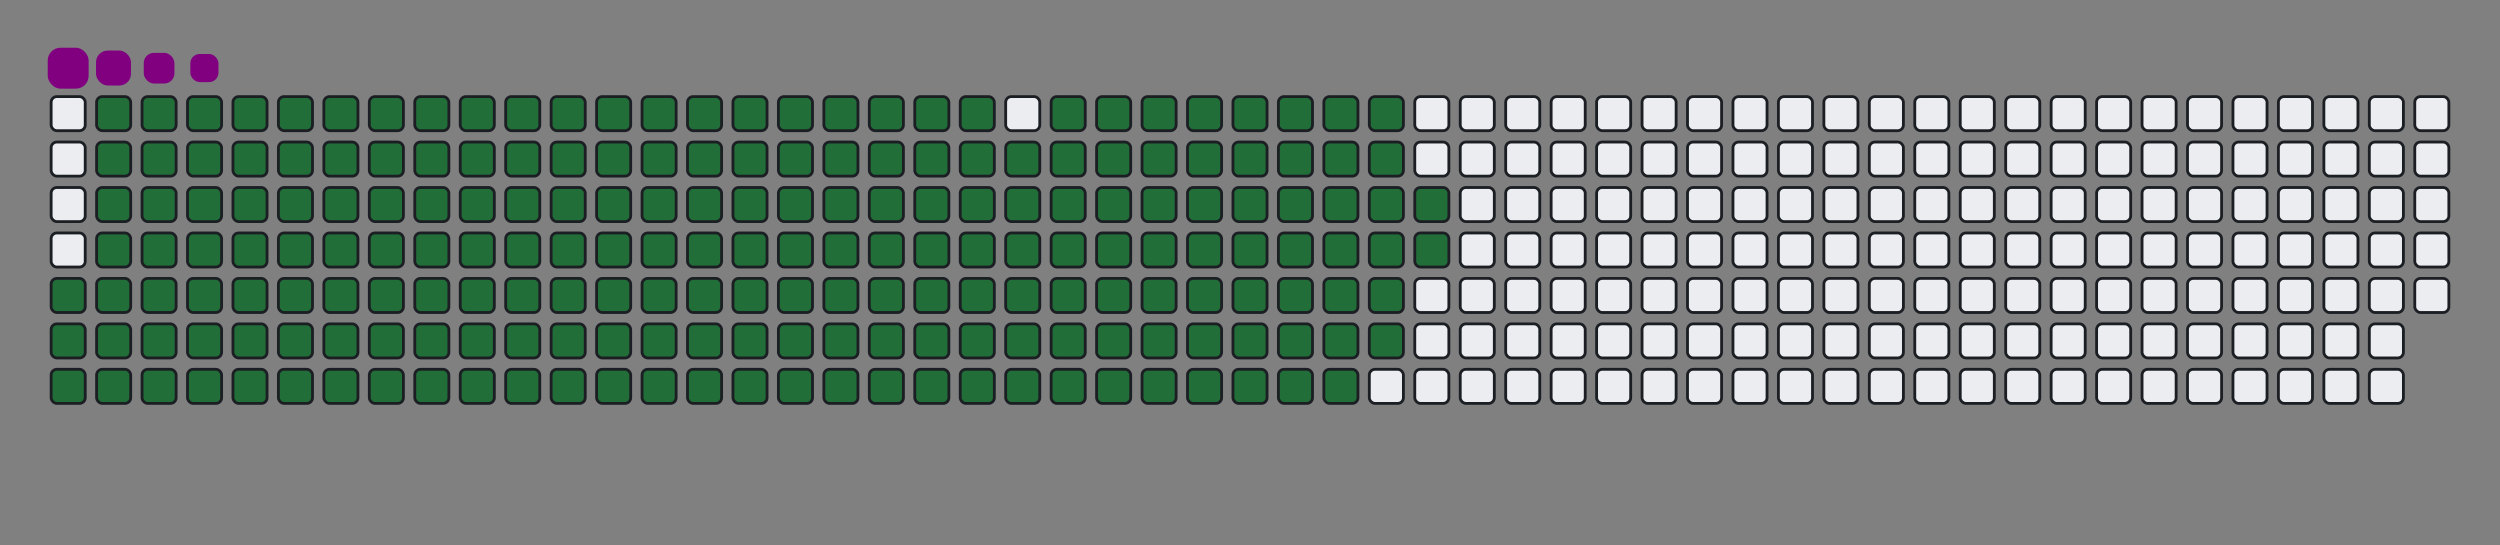<svg viewBox="-16 -32 880 192" width="880" height="192" xmlns="http://www.w3.org/2000/svg"><rect x="-16" y="-32" width="880" height="192" fill="#808080" stroke="none"/><desc>Generated with https://github.com/Platane/snk</desc><style>@keyframes c0{81.66%{fill:#216e39}81.68%,to{fill:#ebedf0}}@keyframes c1{81.26%{fill:#216e39}81.28%,to{fill:#ebedf0}}@keyframes c2{94.41%{fill:#216e39}94.43%,to{fill:#ebedf0}}@keyframes c3{.79%{fill:#216e39}.81%,to{fill:#ebedf0}}@keyframes c4{32.26%{fill:#216e39}32.28%,to{fill:#ebedf0}}@keyframes c5{32.66%{fill:#216e39}32.68%,to{fill:#ebedf0}}@keyframes c6{56.96%{fill:#216e39}56.98%,to{fill:#ebedf0}}@keyframes c7{57.36%{fill:#216e39}57.38%,to{fill:#ebedf0}}@keyframes c8{80.87%{fill:#216e39}80.89%,to{fill:#ebedf0}}@keyframes c9{82.86%{fill:#216e39}82.88%,to{fill:#ebedf0}}@keyframes ca{1.19%{fill:#216e39}1.21%,to{fill:#ebedf0}}@keyframes cb{31.86%{fill:#216e39}31.88%,to{fill:#ebedf0}}@keyframes cc{33.06%{fill:#216e39}33.08%,to{fill:#ebedf0}}@keyframes cd{56.56%{fill:#216e39}56.58%,to{fill:#ebedf0}}@keyframes ce{57.76%{fill:#216e39}57.78%,to{fill:#ebedf0}}@keyframes cf{80.47%{fill:#216e39}80.49%,to{fill:#ebedf0}}@keyframes cg{83.26%{fill:#216e39}83.28%,to{fill:#ebedf0}}@keyframes ch{1.58%{fill:#216e39}1.6%,to{fill:#ebedf0}}@keyframes ci{31.46%{fill:#216e39}31.48%,to{fill:#ebedf0}}@keyframes cj{33.46%{fill:#216e39}33.48%,to{fill:#ebedf0}}@keyframes ck{56.17%{fill:#216e39}56.19%,to{fill:#ebedf0}}@keyframes cl{58.16%{fill:#216e39}58.18%,to{fill:#ebedf0}}@keyframes cm{80.07%{fill:#216e39}80.09%,to{fill:#ebedf0}}@keyframes cn{83.66%{fill:#216e39}83.68%,to{fill:#ebedf0}}@keyframes co{1.98%{fill:#216e39}2%,to{fill:#ebedf0}}@keyframes cp{31.07%{fill:#216e39}31.09%,to{fill:#ebedf0}}@keyframes cq{33.85%{fill:#216e39}33.87%,to{fill:#ebedf0}}@keyframes cr{55.77%{fill:#216e39}55.79%,to{fill:#ebedf0}}@keyframes cs{58.56%{fill:#216e39}58.58%,to{fill:#ebedf0}}@keyframes ct{79.67%{fill:#216e39}79.69%,to{fill:#ebedf0}}@keyframes cu{84.05%{fill:#216e39}84.07%,to{fill:#ebedf0}}@keyframes cv{2.38%{fill:#216e39}2.4%,to{fill:#ebedf0}}@keyframes cw{30.67%{fill:#216e39}30.69%,to{fill:#ebedf0}}@keyframes cx{34.25%{fill:#216e39}34.27%,to{fill:#ebedf0}}@keyframes cy{55.37%{fill:#216e39}55.39%,to{fill:#ebedf0}}@keyframes cz{58.95%{fill:#216e39}58.97%,to{fill:#ebedf0}}@keyframes c10{79.27%{fill:#216e39}79.29%,to{fill:#ebedf0}}@keyframes c11{84.45%{fill:#216e39}84.47%,to{fill:#ebedf0}}@keyframes c12{2.78%{fill:#216e39}2.8%,to{fill:#ebedf0}}@keyframes c13{30.27%{fill:#216e39}30.29%,to{fill:#ebedf0}}@keyframes c14{34.65%{fill:#216e39}34.67%,to{fill:#ebedf0}}@keyframes c15{54.97%{fill:#216e39}54.99%,to{fill:#ebedf0}}@keyframes c16{59.35%{fill:#216e39}59.37%,to{fill:#ebedf0}}@keyframes c17{78.87%{fill:#216e39}78.89%,to{fill:#ebedf0}}@keyframes c18{84.85%{fill:#216e39}84.87%,to{fill:#ebedf0}}@keyframes c19{3.18%{fill:#216e39}3.2%,to{fill:#ebedf0}}@keyframes c1a{29.87%{fill:#216e39}29.89%,to{fill:#ebedf0}}@keyframes c1b{35.05%{fill:#216e39}35.07%,to{fill:#ebedf0}}@keyframes c1c{54.57%{fill:#216e39}54.59%,to{fill:#ebedf0}}@keyframes c1d{59.75%{fill:#216e39}59.77%,to{fill:#ebedf0}}@keyframes c1e{78.48%{fill:#216e39}78.5%,to{fill:#ebedf0}}@keyframes c1f{85.25%{fill:#216e39}85.27%,to{fill:#ebedf0}}@keyframes c1g{3.58%{fill:#216e39}3.6%,to{fill:#ebedf0}}@keyframes c1h{29.47%{fill:#216e39}29.49%,to{fill:#ebedf0}}@keyframes c1i{35.45%{fill:#216e39}35.47%,to{fill:#ebedf0}}@keyframes c1j{54.17%{fill:#216e39}54.19%,to{fill:#ebedf0}}@keyframes c1k{60.15%{fill:#216e39}60.17%,to{fill:#ebedf0}}@keyframes c1l{78.08%{fill:#216e39}78.1%,to{fill:#ebedf0}}@keyframes c1m{85.65%{fill:#216e39}85.67%,to{fill:#ebedf0}}@keyframes c1n{3.97%{fill:#216e39}3.99%,to{fill:#ebedf0}}@keyframes c1o{29.07%{fill:#216e39}29.09%,to{fill:#ebedf0}}@keyframes c1p{35.85%{fill:#216e39}35.87%,to{fill:#ebedf0}}@keyframes c1q{53.77%{fill:#216e39}53.79%,to{fill:#ebedf0}}@keyframes c1r{60.55%{fill:#216e39}60.57%,to{fill:#ebedf0}}@keyframes c1s{77.68%{fill:#216e39}77.7%,to{fill:#ebedf0}}@keyframes c1t{86.05%{fill:#216e39}86.07%,to{fill:#ebedf0}}@keyframes c1u{4.37%{fill:#216e39}4.39%,to{fill:#ebedf0}}@keyframes c1v{28.68%{fill:#216e39}28.7%,to{fill:#ebedf0}}@keyframes c1w{36.24%{fill:#216e39}36.26%,to{fill:#ebedf0}}@keyframes c1x{53.38%{fill:#216e39}53.4%,to{fill:#ebedf0}}@keyframes c1y{60.95%{fill:#216e39}60.97%,to{fill:#ebedf0}}@keyframes c1z{77.28%{fill:#216e39}77.3%,to{fill:#ebedf0}}@keyframes c20{86.44%{fill:#216e39}86.46%,to{fill:#ebedf0}}@keyframes c21{4.77%{fill:#216e39}4.79%,to{fill:#ebedf0}}@keyframes c22{28.28%{fill:#216e39}28.3%,to{fill:#ebedf0}}@keyframes c23{36.64%{fill:#216e39}36.66%,to{fill:#ebedf0}}@keyframes c24{52.98%{fill:#216e39}53%,to{fill:#ebedf0}}@keyframes c25{61.34%{fill:#216e39}61.36%,to{fill:#ebedf0}}@keyframes c26{76.88%{fill:#216e39}76.9%,to{fill:#ebedf0}}@keyframes c27{86.84%{fill:#216e39}86.86%,to{fill:#ebedf0}}@keyframes c28{5.17%{fill:#216e39}5.19%,to{fill:#ebedf0}}@keyframes c29{27.88%{fill:#216e39}27.9%,to{fill:#ebedf0}}@keyframes c2a{37.04%{fill:#216e39}37.06%,to{fill:#ebedf0}}@keyframes c2b{52.58%{fill:#216e39}52.6%,to{fill:#ebedf0}}@keyframes c2c{61.74%{fill:#216e39}61.76%,to{fill:#ebedf0}}@keyframes c2d{76.48%{fill:#216e39}76.5%,to{fill:#ebedf0}}@keyframes c2e{87.24%{fill:#216e39}87.26%,to{fill:#ebedf0}}@keyframes c2f{5.57%{fill:#216e39}5.59%,to{fill:#ebedf0}}@keyframes c2g{27.48%{fill:#216e39}27.5%,to{fill:#ebedf0}}@keyframes c2h{37.44%{fill:#216e39}37.46%,to{fill:#ebedf0}}@keyframes c2i{52.18%{fill:#216e39}52.2%,to{fill:#ebedf0}}@keyframes c2j{62.14%{fill:#216e39}62.16%,to{fill:#ebedf0}}@keyframes c2k{76.09%{fill:#216e39}76.11%,to{fill:#ebedf0}}@keyframes c2l{87.64%{fill:#216e39}87.66%,to{fill:#ebedf0}}@keyframes c2m{5.97%{fill:#216e39}5.99%,to{fill:#ebedf0}}@keyframes c2n{27.08%{fill:#216e39}27.1%,to{fill:#ebedf0}}@keyframes c2o{37.84%{fill:#216e39}37.86%,to{fill:#ebedf0}}@keyframes c2p{51.78%{fill:#216e39}51.8%,to{fill:#ebedf0}}@keyframes c2q{62.54%{fill:#216e39}62.56%,to{fill:#ebedf0}}@keyframes c2r{75.69%{fill:#216e39}75.71%,to{fill:#ebedf0}}@keyframes c2s{88.04%{fill:#216e39}88.06%,to{fill:#ebedf0}}@keyframes c2t{6.36%{fill:#216e39}6.38%,to{fill:#ebedf0}}@keyframes c2u{26.68%{fill:#216e39}26.7%,to{fill:#ebedf0}}@keyframes c2v{38.24%{fill:#216e39}38.26%,to{fill:#ebedf0}}@keyframes c2w{51.38%{fill:#216e39}51.4%,to{fill:#ebedf0}}@keyframes c2x{62.94%{fill:#216e39}62.96%,to{fill:#ebedf0}}@keyframes c2y{75.29%{fill:#216e39}75.31%,to{fill:#ebedf0}}@keyframes c2z{74.89%{fill:#216e39}74.91%,to{fill:#ebedf0}}@keyframes c30{6.76%{fill:#216e39}6.78%,to{fill:#ebedf0}}@keyframes c31{26.28%{fill:#216e39}26.3%,to{fill:#ebedf0}}@keyframes c32{38.64%{fill:#216e39}38.66%,to{fill:#ebedf0}}@keyframes c33{50.99%{fill:#216e39}51.01%,to{fill:#ebedf0}}@keyframes c34{63.34%{fill:#216e39}63.36%,to{fill:#ebedf0}}@keyframes c35{63.74%{fill:#216e39}63.76%,to{fill:#ebedf0}}@keyframes c36{74.49%{fill:#216e39}74.51%,to{fill:#ebedf0}}@keyframes c37{7.16%{fill:#216e39}7.18%,to{fill:#ebedf0}}@keyframes c38{25.89%{fill:#216e39}25.91%,to{fill:#ebedf0}}@keyframes c39{39.03%{fill:#216e39}39.05%,to{fill:#ebedf0}}@keyframes c3a{50.59%{fill:#216e39}50.61%,to{fill:#ebedf0}}@keyframes c3b{50.19%{fill:#216e39}50.21%,to{fill:#ebedf0}}@keyframes c3c{64.13%{fill:#216e39}64.15%,to{fill:#ebedf0}}@keyframes c3d{74.09%{fill:#216e39}74.11%,to{fill:#ebedf0}}@keyframes c3e{7.56%{fill:#216e39}7.58%,to{fill:#ebedf0}}@keyframes c3f{25.49%{fill:#216e39}25.51%,to{fill:#ebedf0}}@keyframes c3g{39.43%{fill:#216e39}39.45%,to{fill:#ebedf0}}@keyframes c3h{39.83%{fill:#216e39}39.85%,to{fill:#ebedf0}}@keyframes c3i{49.79%{fill:#216e39}49.81%,to{fill:#ebedf0}}@keyframes c3j{64.53%{fill:#216e39}64.55%,to{fill:#ebedf0}}@keyframes c3k{64.93%{fill:#216e39}64.95%,to{fill:#ebedf0}}@keyframes c3l{7.96%{fill:#216e39}7.98%,to{fill:#ebedf0}}@keyframes c3m{25.09%{fill:#216e39}25.11%,to{fill:#ebedf0}}@keyframes c3n{24.69%{fill:#216e39}24.71%,to{fill:#ebedf0}}@keyframes c3o{40.23%{fill:#216e39}40.25%,to{fill:#ebedf0}}@keyframes c3p{49.39%{fill:#216e39}49.41%,to{fill:#ebedf0}}@keyframes c3q{48.99%{fill:#216e39}49.01%,to{fill:#ebedf0}}@keyframes c3r{65.33%{fill:#216e39}65.35%,to{fill:#ebedf0}}@keyframes c3s{8.36%{fill:#216e39}8.38%,to{fill:#ebedf0}}@keyframes c3t{8.75%{fill:#216e39}8.77%,to{fill:#ebedf0}}@keyframes c3u{24.29%{fill:#216e39}24.31%,to{fill:#ebedf0}}@keyframes c3v{40.63%{fill:#216e39}40.65%,to{fill:#ebedf0}}@keyframes c3w{41.03%{fill:#216e39}41.05%,to{fill:#ebedf0}}@keyframes c3x{48.6%{fill:#216e39}48.62%,to{fill:#ebedf0}}@keyframes c3y{65.73%{fill:#216e39}65.75%,to{fill:#ebedf0}}@keyframes c3z{9.15%{fill:#216e39}9.17%,to{fill:#ebedf0}}@keyframes c40{23.89%{fill:#216e39}23.91%,to{fill:#ebedf0}}@keyframes c41{23.5%{fill:#216e39}23.52%,to{fill:#ebedf0}}@keyframes c42{41.42%{fill:#216e39}41.44%,to{fill:#ebedf0}}@keyframes c43{48.2%{fill:#216e39}48.22%,to{fill:#ebedf0}}@keyframes c44{66.13%{fill:#216e39}66.15%,to{fill:#ebedf0}}@keyframes c45{15.53%{fill:#216e39}15.55%,to{fill:#ebedf0}}@keyframes c46{9.55%{fill:#216e39}9.57%,to{fill:#ebedf0}}@keyframes c47{16.32%{fill:#216e39}16.34%,to{fill:#ebedf0}}@keyframes c48{23.1%{fill:#216e39}23.12%,to{fill:#ebedf0}}@keyframes c49{41.82%{fill:#216e39}41.84%,to{fill:#ebedf0}}@keyframes c4a{47.8%{fill:#216e39}47.82%,to{fill:#ebedf0}}@keyframes c4b{66.52%{fill:#216e39}66.54%,to{fill:#ebedf0}}@keyframes c4c{15.13%{fill:#216e39}15.15%,to{fill:#ebedf0}}@keyframes c4d{9.95%{fill:#216e39}9.97%,to{fill:#ebedf0}}@keyframes c4e{16.72%{fill:#216e39}16.74%,to{fill:#ebedf0}}@keyframes c4f{22.7%{fill:#216e39}22.72%,to{fill:#ebedf0}}@keyframes c4g{42.22%{fill:#216e39}42.24%,to{fill:#ebedf0}}@keyframes c4h{47.4%{fill:#216e39}47.42%,to{fill:#ebedf0}}@keyframes c4i{66.92%{fill:#216e39}66.94%,to{fill:#ebedf0}}@keyframes c4j{14.73%{fill:#216e39}14.75%,to{fill:#ebedf0}}@keyframes c4k{10.35%{fill:#216e39}10.37%,to{fill:#ebedf0}}@keyframes c4l{17.12%{fill:#216e39}17.14%,to{fill:#ebedf0}}@keyframes c4m{22.3%{fill:#216e39}22.32%,to{fill:#ebedf0}}@keyframes c4n{42.62%{fill:#216e39}42.64%,to{fill:#ebedf0}}@keyframes c4o{47%{fill:#216e39}47.02%,to{fill:#ebedf0}}@keyframes c4p{67.32%{fill:#216e39}67.34%,to{fill:#ebedf0}}@keyframes c4q{14.33%{fill:#216e39}14.35%,to{fill:#ebedf0}}@keyframes c4r{10.75%{fill:#216e39}10.77%,to{fill:#ebedf0}}@keyframes c4s{17.52%{fill:#216e39}17.54%,to{fill:#ebedf0}}@keyframes c4t{21.9%{fill:#216e39}21.92%,to{fill:#ebedf0}}@keyframes c4u{43.02%{fill:#216e39}43.04%,to{fill:#ebedf0}}@keyframes c4v{46.6%{fill:#216e39}46.62%,to{fill:#ebedf0}}@keyframes c4w{67.72%{fill:#216e39}67.74%,to{fill:#ebedf0}}@keyframes c4x{13.93%{fill:#216e39}13.95%,to{fill:#ebedf0}}@keyframes c4y{11.15%{fill:#216e39}11.17%,to{fill:#ebedf0}}@keyframes c4z{17.92%{fill:#216e39}17.94%,to{fill:#ebedf0}}@keyframes c50{21.5%{fill:#216e39}21.52%,to{fill:#ebedf0}}@keyframes c51{43.42%{fill:#216e39}43.44%,to{fill:#ebedf0}}@keyframes c52{46.21%{fill:#216e39}46.23%,to{fill:#ebedf0}}@keyframes c53{68.12%{fill:#216e39}68.14%,to{fill:#ebedf0}}@keyframes c54{13.54%{fill:#216e39}13.56%,to{fill:#ebedf0}}@keyframes c55{11.54%{fill:#216e39}11.56%,to{fill:#ebedf0}}@keyframes c56{18.32%{fill:#216e39}18.34%,to{fill:#ebedf0}}@keyframes c57{21.11%{fill:#216e39}21.13%,to{fill:#ebedf0}}@keyframes c58{43.81%{fill:#216e39}43.83%,to{fill:#ebedf0}}@keyframes c59{45.81%{fill:#216e39}45.83%,to{fill:#ebedf0}}@keyframes c5a{68.52%{fill:#216e39}68.54%,to{fill:#ebedf0}}@keyframes c5b{13.14%{fill:#216e39}13.16%,to{fill:#ebedf0}}@keyframes c5c{11.94%{fill:#216e39}11.96%,to{fill:#ebedf0}}@keyframes c5d{18.72%{fill:#216e39}18.74%,to{fill:#ebedf0}}@keyframes c5e{20.71%{fill:#216e39}20.73%,to{fill:#ebedf0}}@keyframes c5f{44.21%{fill:#216e39}44.23%,to{fill:#ebedf0}}@keyframes c5g{45.41%{fill:#216e39}45.43%,to{fill:#ebedf0}}@keyframes c5h{68.91%{fill:#216e39}68.93%,to{fill:#ebedf0}}@keyframes c5i{12.74%{fill:#216e39}12.76%,to{fill:#ebedf0}}@keyframes c5j{12.34%{fill:#216e39}12.36%,to{fill:#ebedf0}}@keyframes c5k{19.11%{fill:#216e39}19.13%,to{fill:#ebedf0}}@keyframes c5l{20.31%{fill:#216e39}20.33%,to{fill:#ebedf0}}@keyframes c5m{44.61%{fill:#216e39}44.63%,to{fill:#ebedf0}}@keyframes c5n{45.01%{fill:#216e39}45.03%,to{fill:#ebedf0}}@keyframes c5o{19.51%{fill:#216e39}19.53%,to{fill:#ebedf0}}@keyframes c5p{19.91%{fill:#216e39}19.93%,to{fill:#ebedf0}}@keyframes u0{.79%,.81%,1.19%{transform:scale(0,1)}1.21%,1.58%,1.6%,1.98%{transform:scale(.01,1)}2%,2.38%,2.4%,2.78%{transform:scale(.02,1)}2.8%,3.18%,3.2%,3.58%{transform:scale(.03,1)}3.6%,3.97%,3.99%,4.37%{transform:scale(.04,1)}4.39%,4.77%,4.79%,5.17%{transform:scale(.05,1)}5.19%,5.57%,5.59%,5.97%{transform:scale(.06,1)}5.99%,6.36%,6.38%,6.76%{transform:scale(.07,1)}6.78%,7.16%,7.18%,7.56%{transform:scale(.08,1)}7.58%,7.96%,7.98%,8.36%{transform:scale(.09,1)}8.38%,8.75%,8.77%,9.15%{transform:scale(.1,1)}9.17%,9.55%,9.57%,9.95%{transform:scale(.11,1)}10.35%,10.37%,10.75%,9.97%{transform:scale(.12,1)}10.77%,11.15%,11.17%,11.54%{transform:scale(.13,1)}11.56%,11.94%,11.96%,12.34%{transform:scale(.14,1)}12.36%,12.74%,12.76%,13.14%{transform:scale(.15,1)}13.16%,13.54%,13.56%,13.93%{transform:scale(.16,1)}13.95%,14.33%,14.35%,14.73%,14.75%,15.13%{transform:scale(.17,1)}15.15%,15.53%,15.55%,16.32%{transform:scale(.18,1)}16.34%,16.72%,16.74%,17.12%{transform:scale(.19,1)}17.14%,17.52%,17.54%,17.92%{transform:scale(.2,1)}17.94%,18.32%,18.34%,18.72%{transform:scale(.21,1)}18.74%,19.11%,19.13%,19.51%{transform:scale(.22,1)}19.53%,19.91%,19.93%,20.31%{transform:scale(.23,1)}20.33%,20.71%,20.73%,21.11%{transform:scale(.24,1)}21.13%,21.5%,21.52%,21.9%{transform:scale(.25,1)}21.92%,22.3%,22.32%,22.7%{transform:scale(.26,1)}22.72%,23.1%,23.12%,23.5%{transform:scale(.27,1)}23.52%,23.89%,23.91%,24.29%{transform:scale(.28,1)}24.31%,24.69%,24.71%,25.09%{transform:scale(.29,1)}25.11%,25.49%,25.51%,25.89%{transform:scale(.3,1)}25.91%,26.28%,26.3%,26.68%{transform:scale(.31,1)}26.7%,27.08%,27.1%,27.48%{transform:scale(.32,1)}27.5%,27.88%,27.9%,28.28%,28.3%,28.68%{transform:scale(.33,1)}28.7%,29.07%,29.09%,29.47%{transform:scale(.34,1)}29.49%,29.87%,29.89%,30.27%{transform:scale(.35,1)}30.29%,30.67%,30.69%,31.07%{transform:scale(.36,1)}31.09%,31.46%,31.48%,31.86%{transform:scale(.37,1)}31.88%,32.26%,32.28%,32.66%{transform:scale(.38,1)}32.68%,33.06%,33.08%,33.46%{transform:scale(.39,1)}33.48%,33.85%,33.87%,34.25%{transform:scale(.4,1)}34.27%,34.65%,34.67%,35.05%{transform:scale(.41,1)}35.07%,35.45%,35.47%,35.85%{transform:scale(.42,1)}35.87%,36.24%,36.26%,36.64%{transform:scale(.43,1)}36.66%,37.04%,37.06%,37.44%{transform:scale(.44,1)}37.46%,37.84%,37.86%,38.24%{transform:scale(.45,1)}38.26%,38.64%,38.66%,39.03%{transform:scale(.46,1)}39.05%,39.43%,39.45%,39.83%{transform:scale(.47,1)}39.85%,40.23%,40.25%,40.63%{transform:scale(.48,1)}40.65%,41.03%,41.05%,41.42%{transform:scale(.49,1)}41.44%,41.82%,41.84%,42.22%,42.24%,42.62%{transform:scale(.5,1)}42.64%,43.02%,43.04%,43.42%{transform:scale(.51,1)}43.44%,43.81%,43.83%,44.21%{transform:scale(.52,1)}44.23%,44.61%,44.63%,45.01%{transform:scale(.53,1)}45.03%,45.41%,45.43%,45.81%{transform:scale(.54,1)}45.83%,46.21%,46.23%,46.6%{transform:scale(.55,1)}46.62%,47%,47.02%,47.4%{transform:scale(.56,1)}47.42%,47.8%,47.82%,48.2%{transform:scale(.57,1)}48.22%,48.6%,48.62%,48.99%{transform:scale(.58,1)}49.01%,49.39%,49.41%,49.79%{transform:scale(.59,1)}49.81%,50.19%,50.21%,50.59%{transform:scale(.6,1)}50.61%,50.99%,51.01%,51.38%{transform:scale(.61,1)}51.4%,51.78%,51.8%,52.18%{transform:scale(.62,1)}52.2%,52.58%,52.6%,52.98%{transform:scale(.63,1)}53%,53.38%,53.4%,53.77%{transform:scale(.64,1)}53.79%,54.17%,54.19%,54.57%{transform:scale(.65,1)}54.59%,54.97%,54.99%,55.37%{transform:scale(.66,1)}55.39%,55.77%,55.79%,56.17%,56.19%,56.56%{transform:scale(.67,1)}56.58%,56.96%,56.98%,57.36%{transform:scale(.68,1)}57.38%,57.76%,57.78%,58.16%{transform:scale(.69,1)}58.18%,58.56%,58.58%,58.95%{transform:scale(.7,1)}58.97%,59.35%,59.37%,59.75%{transform:scale(.71,1)}59.77%,60.15%,60.17%,60.55%{transform:scale(.72,1)}60.57%,60.95%,60.97%,61.34%{transform:scale(.73,1)}61.36%,61.74%,61.76%,62.14%{transform:scale(.74,1)}62.16%,62.54%,62.56%,62.94%{transform:scale(.75,1)}62.96%,63.34%,63.36%,63.74%{transform:scale(.76,1)}63.76%,64.13%,64.15%,64.53%{transform:scale(.77,1)}64.55%,64.93%,64.95%,65.33%{transform:scale(.78,1)}65.35%,65.73%,65.75%,66.13%{transform:scale(.79,1)}66.15%,66.52%,66.54%,66.92%{transform:scale(.8,1)}66.94%,67.32%,67.34%,67.72%{transform:scale(.81,1)}67.74%,68.12%,68.14%,68.52%{transform:scale(.82,1)}68.54%,68.91%,68.93%,74.09%,74.11%,74.49%{transform:scale(.83,1)}74.51%,74.89%,74.91%,75.29%{transform:scale(.84,1)}75.31%,75.69%,75.71%,76.09%{transform:scale(.85,1)}76.11%,76.48%,76.5%,76.88%{transform:scale(.86,1)}76.9%,77.28%,77.3%,77.68%{transform:scale(.87,1)}77.7%,78.08%,78.1%,78.48%{transform:scale(.88,1)}78.5%,78.87%,78.89%,79.27%{transform:scale(.89,1)}79.29%,79.67%,79.69%,80.07%{transform:scale(.9,1)}80.09%,80.47%,80.49%,80.87%{transform:scale(.91,1)}80.89%,81.26%,81.28%,81.66%{transform:scale(.92,1)}81.68%,82.86%,82.88%,83.26%{transform:scale(.93,1)}83.28%,83.66%,83.68%,84.05%{transform:scale(.94,1)}84.07%,84.45%,84.47%,84.85%{transform:scale(.95,1)}84.87%,85.25%,85.27%,85.65%{transform:scale(.96,1)}85.67%,86.05%,86.07%,86.44%{transform:scale(.97,1)}86.46%,86.84%,86.86%,87.24%{transform:scale(.98,1)}87.26%,87.64%,87.66%,88.04%{transform:scale(.99,1)}88.06%,94.41%,94.43%,to{transform:scale(1,1)}}@keyframes s0{0%,99.6%{transform:translate(0,-16px)}.4%{transform:translate(0,0)}8.37%{transform:translate(320px,0)}8.76%{transform:translate(320px,16px)}12.35%{transform:translate(464px,16px)}12.75%{transform:translate(464px,0)}15.54%{transform:translate(352px,0)}16.33%{transform:translate(352px,32px)}19.52%{transform:translate(480px,32px)}19.92%{transform:translate(480px,48px)}23.51%{transform:translate(336px,48px)}23.9%{transform:translate(336px,32px)}24.7%{transform:translate(304px,32px)}25.1%{transform:translate(304px,16px)}32.27%{transform:translate(16px,16px)}32.67%{transform:translate(16px,32px)}39.44%{transform:translate(288px,32px)}39.84%{transform:translate(288px,48px)}40.64%{transform:translate(320px,48px)}41.04%{transform:translate(320px,64px)}44.62%{transform:translate(464px,64px)}45.02%{transform:translate(464px,80px)}49%{transform:translate(304px,80px)}49.4%{transform:translate(304px,64px)}50.2%{transform:translate(272px,64px)}50.6%{transform:translate(272px,48px)}56.97%{transform:translate(16px,48px)}57.37%,82.07%{transform:translate(16px,64px)}63.35%{transform:translate(256px,64px)}63.75%{transform:translate(256px,80px)}64.54%{transform:translate(288px,80px)}64.94%{transform:translate(288px,96px)}68.92%{transform:translate(448px,96px)}69.32%{transform:translate(448px,80px)}73.71%{transform:translate(272px,80px)}74.1%{transform:translate(272px,96px)}74.9%{transform:translate(240px,96px)}75.3%{transform:translate(240px,80px)}81.27%,94.02%{transform:translate(0,80px)}81.67%{transform:translate(0,64px)}82.87%,94.82%{transform:translate(16px,96px)}88.05%{transform:translate(224px,96px)}88.45%{transform:translate(224px,80px)}94.42%{transform:translate(0,96px)}97.21%{transform:translate(16px,0)}98.01%{transform:translate(48px,0)}98.41%{transform:translate(48px,-16px)}}@keyframes s1{0%,99.6%{transform:translate(16px,-16px)}.4%{transform:translate(0,-16px)}.8%{transform:translate(0,0)}8.76%{transform:translate(320px,0)}9.16%{transform:translate(320px,16px)}12.75%{transform:translate(464px,16px)}13.15%{transform:translate(464px,0)}15.94%{transform:translate(352px,0)}16.73%{transform:translate(352px,32px)}19.92%{transform:translate(480px,32px)}20.32%{transform:translate(480px,48px)}23.9%{transform:translate(336px,48px)}24.3%{transform:translate(336px,32px)}25.1%{transform:translate(304px,32px)}25.5%{transform:translate(304px,16px)}32.67%{transform:translate(16px,16px)}33.07%{transform:translate(16px,32px)}39.84%{transform:translate(288px,32px)}40.24%{transform:translate(288px,48px)}41.04%{transform:translate(320px,48px)}41.43%{transform:translate(320px,64px)}45.02%{transform:translate(464px,64px)}45.42%{transform:translate(464px,80px)}49.4%{transform:translate(304px,80px)}49.8%{transform:translate(304px,64px)}50.6%{transform:translate(272px,64px)}51%{transform:translate(272px,48px)}57.37%{transform:translate(16px,48px)}57.77%,82.47%{transform:translate(16px,64px)}63.75%{transform:translate(256px,64px)}64.14%{transform:translate(256px,80px)}64.94%{transform:translate(288px,80px)}65.34%{transform:translate(288px,96px)}69.32%{transform:translate(448px,96px)}69.72%{transform:translate(448px,80px)}74.1%{transform:translate(272px,80px)}74.5%{transform:translate(272px,96px)}75.3%{transform:translate(240px,96px)}75.7%{transform:translate(240px,80px)}81.67%,94.42%{transform:translate(0,80px)}82.07%{transform:translate(0,64px)}83.27%,95.22%{transform:translate(16px,96px)}88.45%{transform:translate(224px,96px)}88.84%{transform:translate(224px,80px)}94.82%{transform:translate(0,96px)}97.61%{transform:translate(16px,0)}98.41%{transform:translate(48px,0)}98.8%{transform:translate(48px,-16px)}}@keyframes s2{0%,99.6%{transform:translate(32px,-16px)}.8%{transform:translate(0,-16px)}1.2%{transform:translate(0,0)}9.16%{transform:translate(320px,0)}9.56%{transform:translate(320px,16px)}13.15%{transform:translate(464px,16px)}13.55%{transform:translate(464px,0)}16.33%{transform:translate(352px,0)}17.13%{transform:translate(352px,32px)}20.32%{transform:translate(480px,32px)}20.72%{transform:translate(480px,48px)}24.3%{transform:translate(336px,48px)}24.7%{transform:translate(336px,32px)}25.5%{transform:translate(304px,32px)}25.9%{transform:translate(304px,16px)}33.07%{transform:translate(16px,16px)}33.47%{transform:translate(16px,32px)}40.24%{transform:translate(288px,32px)}40.64%{transform:translate(288px,48px)}41.43%{transform:translate(320px,48px)}41.83%{transform:translate(320px,64px)}45.42%{transform:translate(464px,64px)}45.82%{transform:translate(464px,80px)}49.8%{transform:translate(304px,80px)}50.2%{transform:translate(304px,64px)}51%{transform:translate(272px,64px)}51.39%{transform:translate(272px,48px)}57.77%{transform:translate(16px,48px)}58.17%,82.87%{transform:translate(16px,64px)}64.14%{transform:translate(256px,64px)}64.54%{transform:translate(256px,80px)}65.34%{transform:translate(288px,80px)}65.74%{transform:translate(288px,96px)}69.72%{transform:translate(448px,96px)}70.12%{transform:translate(448px,80px)}74.5%{transform:translate(272px,80px)}74.9%{transform:translate(272px,96px)}75.7%{transform:translate(240px,96px)}76.1%{transform:translate(240px,80px)}82.07%,94.82%{transform:translate(0,80px)}82.47%{transform:translate(0,64px)}83.67%,95.62%{transform:translate(16px,96px)}88.84%{transform:translate(224px,96px)}89.24%{transform:translate(224px,80px)}95.22%{transform:translate(0,96px)}98.01%{transform:translate(16px,0)}98.8%{transform:translate(48px,0)}99.2%{transform:translate(48px,-16px)}}@keyframes s3{0%,99.6%{transform:translate(48px,-16px)}1.2%{transform:translate(0,-16px)}1.59%{transform:translate(0,0)}9.56%{transform:translate(320px,0)}9.96%{transform:translate(320px,16px)}13.55%{transform:translate(464px,16px)}13.94%{transform:translate(464px,0)}16.73%{transform:translate(352px,0)}17.53%{transform:translate(352px,32px)}20.72%{transform:translate(480px,32px)}21.12%{transform:translate(480px,48px)}24.7%{transform:translate(336px,48px)}25.1%{transform:translate(336px,32px)}25.9%{transform:translate(304px,32px)}26.29%{transform:translate(304px,16px)}33.47%{transform:translate(16px,16px)}33.86%{transform:translate(16px,32px)}40.64%{transform:translate(288px,32px)}41.04%{transform:translate(288px,48px)}41.83%{transform:translate(320px,48px)}42.23%{transform:translate(320px,64px)}45.82%{transform:translate(464px,64px)}46.22%{transform:translate(464px,80px)}50.2%{transform:translate(304px,80px)}50.6%{transform:translate(304px,64px)}51.39%{transform:translate(272px,64px)}51.79%{transform:translate(272px,48px)}58.17%{transform:translate(16px,48px)}58.57%,83.27%{transform:translate(16px,64px)}64.54%{transform:translate(256px,64px)}64.94%{transform:translate(256px,80px)}65.74%{transform:translate(288px,80px)}66.14%{transform:translate(288px,96px)}70.12%{transform:translate(448px,96px)}70.52%{transform:translate(448px,80px)}74.9%{transform:translate(272px,80px)}75.3%{transform:translate(272px,96px)}76.1%{transform:translate(240px,96px)}76.49%{transform:translate(240px,80px)}82.47%,95.22%{transform:translate(0,80px)}82.87%{transform:translate(0,64px)}84.06%,96.02%{transform:translate(16px,96px)}89.24%{transform:translate(224px,96px)}89.64%{transform:translate(224px,80px)}95.62%{transform:translate(0,96px)}98.41%{transform:translate(16px,0)}99.2%{transform:translate(48px,0)}}:root{--cb:#1b1f230a;--cs:purple;--ce:#ebedf0;--c0:#ebedf0;--c1:#9be9a8;--c2:#40c463;--c3:#30a14e;--c4:#216e39}@media (prefers-color-scheme:dark){:root{--cb:#1b1f230a;--cs:purple;--ce:#161b22;--c1:#01311f;--c2:#034525;--c3:#0f6d31;--c4:#00c647}}.c{shape-rendering:geometricPrecision;fill:#ebedf0;stroke-width:1px;stroke:#1b1f230a;animation:none 25100ms linear infinite}.c.c0,.c.c1{fill:#216e39;animation-name:c0}.c.c1{animation-name:c1}.c.c2,.c.c3,.c.c4{fill:#216e39;animation-name:c2}.c.c3,.c.c4{animation-name:c3}.c.c4{animation-name:c4}.c.c5,.c.c6,.c.c7{fill:#216e39;animation-name:c5}.c.c6,.c.c7{animation-name:c6}.c.c7{animation-name:c7}.c.c8,.c.c9,.c.ca{fill:#216e39;animation-name:c8}.c.c9,.c.ca{animation-name:c9}.c.ca{animation-name:ca}.c.cb,.c.cc,.c.cd{fill:#216e39;animation-name:cb}.c.cc,.c.cd{animation-name:cc}.c.cd{animation-name:cd}.c.ce,.c.cf,.c.cg{fill:#216e39;animation-name:ce}.c.cf,.c.cg{animation-name:cf}.c.cg{animation-name:cg}.c.ch,.c.ci,.c.cj{fill:#216e39;animation-name:ch}.c.ci,.c.cj{animation-name:ci}.c.cj{animation-name:cj}.c.ck,.c.cl,.c.cm{fill:#216e39;animation-name:ck}.c.cl,.c.cm{animation-name:cl}.c.cm{animation-name:cm}.c.cn,.c.co,.c.cp{fill:#216e39;animation-name:cn}.c.co,.c.cp{animation-name:co}.c.cp{animation-name:cp}.c.cq,.c.cr,.c.cs{fill:#216e39;animation-name:cq}.c.cr,.c.cs{animation-name:cr}.c.cs{animation-name:cs}.c.ct,.c.cu,.c.cv{fill:#216e39;animation-name:ct}.c.cu,.c.cv{animation-name:cu}.c.cv{animation-name:cv}.c.cw,.c.cx,.c.cy{fill:#216e39;animation-name:cw}.c.cx,.c.cy{animation-name:cx}.c.cy{animation-name:cy}.c.c10,.c.c11,.c.cz{fill:#216e39;animation-name:cz}.c.c10,.c.c11{animation-name:c10}.c.c11{animation-name:c11}.c.c12,.c.c13,.c.c14{fill:#216e39;animation-name:c12}.c.c13,.c.c14{animation-name:c13}.c.c14{animation-name:c14}.c.c15,.c.c16,.c.c17{fill:#216e39;animation-name:c15}.c.c16,.c.c17{animation-name:c16}.c.c17{animation-name:c17}.c.c18,.c.c19,.c.c1a{fill:#216e39;animation-name:c18}.c.c19,.c.c1a{animation-name:c19}.c.c1a{animation-name:c1a}.c.c1b,.c.c1c,.c.c1d{fill:#216e39;animation-name:c1b}.c.c1c,.c.c1d{animation-name:c1c}.c.c1d{animation-name:c1d}.c.c1e,.c.c1f,.c.c1g{fill:#216e39;animation-name:c1e}.c.c1f,.c.c1g{animation-name:c1f}.c.c1g{animation-name:c1g}.c.c1h,.c.c1i,.c.c1j{fill:#216e39;animation-name:c1h}.c.c1i,.c.c1j{animation-name:c1i}.c.c1j{animation-name:c1j}.c.c1k,.c.c1l,.c.c1m{fill:#216e39;animation-name:c1k}.c.c1l,.c.c1m{animation-name:c1l}.c.c1m{animation-name:c1m}.c.c1n,.c.c1o,.c.c1p{fill:#216e39;animation-name:c1n}.c.c1o,.c.c1p{animation-name:c1o}.c.c1p{animation-name:c1p}.c.c1q,.c.c1r,.c.c1s{fill:#216e39;animation-name:c1q}.c.c1r,.c.c1s{animation-name:c1r}.c.c1s{animation-name:c1s}.c.c1t,.c.c1u,.c.c1v{fill:#216e39;animation-name:c1t}.c.c1u,.c.c1v{animation-name:c1u}.c.c1v{animation-name:c1v}.c.c1w,.c.c1x,.c.c1y{fill:#216e39;animation-name:c1w}.c.c1x,.c.c1y{animation-name:c1x}.c.c1y{animation-name:c1y}.c.c1z,.c.c20,.c.c21{fill:#216e39;animation-name:c1z}.c.c20,.c.c21{animation-name:c20}.c.c21{animation-name:c21}.c.c22,.c.c23,.c.c24{fill:#216e39;animation-name:c22}.c.c23,.c.c24{animation-name:c23}.c.c24{animation-name:c24}.c.c25,.c.c26,.c.c27{fill:#216e39;animation-name:c25}.c.c26,.c.c27{animation-name:c26}.c.c27{animation-name:c27}.c.c28,.c.c29,.c.c2a{fill:#216e39;animation-name:c28}.c.c29,.c.c2a{animation-name:c29}.c.c2a{animation-name:c2a}.c.c2b,.c.c2c,.c.c2d{fill:#216e39;animation-name:c2b}.c.c2c,.c.c2d{animation-name:c2c}.c.c2d{animation-name:c2d}.c.c2e,.c.c2f,.c.c2g{fill:#216e39;animation-name:c2e}.c.c2f,.c.c2g{animation-name:c2f}.c.c2g{animation-name:c2g}.c.c2h,.c.c2i,.c.c2j{fill:#216e39;animation-name:c2h}.c.c2i,.c.c2j{animation-name:c2i}.c.c2j{animation-name:c2j}.c.c2k,.c.c2l,.c.c2m{fill:#216e39;animation-name:c2k}.c.c2l,.c.c2m{animation-name:c2l}.c.c2m{animation-name:c2m}.c.c2n,.c.c2o,.c.c2p{fill:#216e39;animation-name:c2n}.c.c2o,.c.c2p{animation-name:c2o}.c.c2p{animation-name:c2p}.c.c2q,.c.c2r,.c.c2s{fill:#216e39;animation-name:c2q}.c.c2r,.c.c2s{animation-name:c2r}.c.c2s{animation-name:c2s}.c.c2t,.c.c2u,.c.c2v{fill:#216e39;animation-name:c2t}.c.c2u,.c.c2v{animation-name:c2u}.c.c2v{animation-name:c2v}.c.c2w,.c.c2x,.c.c2y{fill:#216e39;animation-name:c2w}.c.c2x,.c.c2y{animation-name:c2x}.c.c2y{animation-name:c2y}.c.c2z,.c.c30,.c.c31{fill:#216e39;animation-name:c2z}.c.c30,.c.c31{animation-name:c30}.c.c31{animation-name:c31}.c.c32,.c.c33,.c.c34{fill:#216e39;animation-name:c32}.c.c33,.c.c34{animation-name:c33}.c.c34{animation-name:c34}.c.c35,.c.c36,.c.c37{fill:#216e39;animation-name:c35}.c.c36,.c.c37{animation-name:c36}.c.c37{animation-name:c37}.c.c38,.c.c39,.c.c3a{fill:#216e39;animation-name:c38}.c.c39,.c.c3a{animation-name:c39}.c.c3a{animation-name:c3a}.c.c3b,.c.c3c,.c.c3d{fill:#216e39;animation-name:c3b}.c.c3c,.c.c3d{animation-name:c3c}.c.c3d{animation-name:c3d}.c.c3e,.c.c3f,.c.c3g{fill:#216e39;animation-name:c3e}.c.c3f,.c.c3g{animation-name:c3f}.c.c3g{animation-name:c3g}.c.c3h,.c.c3i,.c.c3j{fill:#216e39;animation-name:c3h}.c.c3i,.c.c3j{animation-name:c3i}.c.c3j{animation-name:c3j}.c.c3k,.c.c3l,.c.c3m{fill:#216e39;animation-name:c3k}.c.c3l,.c.c3m{animation-name:c3l}.c.c3m{animation-name:c3m}.c.c3n,.c.c3o,.c.c3p{fill:#216e39;animation-name:c3n}.c.c3o,.c.c3p{animation-name:c3o}.c.c3p{animation-name:c3p}.c.c3q,.c.c3r,.c.c3s{fill:#216e39;animation-name:c3q}.c.c3r,.c.c3s{animation-name:c3r}.c.c3s{animation-name:c3s}.c.c3t,.c.c3u,.c.c3v{fill:#216e39;animation-name:c3t}.c.c3u,.c.c3v{animation-name:c3u}.c.c3v{animation-name:c3v}.c.c3w,.c.c3x,.c.c3y{fill:#216e39;animation-name:c3w}.c.c3x,.c.c3y{animation-name:c3x}.c.c3y{animation-name:c3y}.c.c3z,.c.c40,.c.c41{fill:#216e39;animation-name:c3z}.c.c40,.c.c41{animation-name:c40}.c.c41{animation-name:c41}.c.c42,.c.c43,.c.c44{fill:#216e39;animation-name:c42}.c.c43,.c.c44{animation-name:c43}.c.c44{animation-name:c44}.c.c45,.c.c46,.c.c47{fill:#216e39;animation-name:c45}.c.c46,.c.c47{animation-name:c46}.c.c47{animation-name:c47}.c.c48,.c.c49,.c.c4a{fill:#216e39;animation-name:c48}.c.c49,.c.c4a{animation-name:c49}.c.c4a{animation-name:c4a}.c.c4b,.c.c4c,.c.c4d{fill:#216e39;animation-name:c4b}.c.c4c,.c.c4d{animation-name:c4c}.c.c4d{animation-name:c4d}.c.c4e,.c.c4f,.c.c4g{fill:#216e39;animation-name:c4e}.c.c4f,.c.c4g{animation-name:c4f}.c.c4g{animation-name:c4g}.c.c4h,.c.c4i,.c.c4j{fill:#216e39;animation-name:c4h}.c.c4i,.c.c4j{animation-name:c4i}.c.c4j{animation-name:c4j}.c.c4k,.c.c4l,.c.c4m{fill:#216e39;animation-name:c4k}.c.c4l,.c.c4m{animation-name:c4l}.c.c4m{animation-name:c4m}.c.c4n,.c.c4o,.c.c4p{fill:#216e39;animation-name:c4n}.c.c4o,.c.c4p{animation-name:c4o}.c.c4p{animation-name:c4p}.c.c4q,.c.c4r,.c.c4s{fill:#216e39;animation-name:c4q}.c.c4r,.c.c4s{animation-name:c4r}.c.c4s{animation-name:c4s}.c.c4t,.c.c4u,.c.c4v{fill:#216e39;animation-name:c4t}.c.c4u,.c.c4v{animation-name:c4u}.c.c4v{animation-name:c4v}.c.c4w,.c.c4x,.c.c4y{fill:#216e39;animation-name:c4w}.c.c4x,.c.c4y{animation-name:c4x}.c.c4y{animation-name:c4y}.c.c4z,.c.c50,.c.c51{fill:#216e39;animation-name:c4z}.c.c50,.c.c51{animation-name:c50}.c.c51{animation-name:c51}.c.c52,.c.c53,.c.c54{fill:#216e39;animation-name:c52}.c.c53,.c.c54{animation-name:c53}.c.c54{animation-name:c54}.c.c55,.c.c56,.c.c57{fill:#216e39;animation-name:c55}.c.c56,.c.c57{animation-name:c56}.c.c57{animation-name:c57}.c.c58,.c.c59,.c.c5a{fill:#216e39;animation-name:c58}.c.c59,.c.c5a{animation-name:c59}.c.c5a{animation-name:c5a}.c.c5b,.c.c5c,.c.c5d{fill:#216e39;animation-name:c5b}.c.c5c,.c.c5d{animation-name:c5c}.c.c5d{animation-name:c5d}.c.c5e,.c.c5f,.c.c5g{fill:#216e39;animation-name:c5e}.c.c5f,.c.c5g{animation-name:c5f}.c.c5g{animation-name:c5g}.c.c5h,.c.c5i,.c.c5j{fill:#216e39;animation-name:c5h}.c.c5i,.c.c5j{animation-name:c5i}.c.c5j{animation-name:c5j}.c.c5k,.c.c5l,.c.c5m{fill:#216e39;animation-name:c5k}.c.c5l,.c.c5m{animation-name:c5l}.c.c5m{animation-name:c5m}.c.c5n,.c.c5o,.c.c5p{fill:#216e39;animation-name:c5n}.c.c5o,.c.c5p{animation-name:c5o}.c.c5p{animation-name:c5p}.s,.u{animation:none linear 25100ms infinite}.u,.u.u0{transform-origin:0 0}.u{transform:scale(0,1)}.u.u0{fill:#216e39;animation-name:u0}.s{shape-rendering:geometricPrecision;fill:purple}.s.s0{transform:translate(0,-16px);animation-name:s0}.s.s1{transform:translate(16px,-16px);animation-name:s1}.s.s2{transform:translate(32px,-16px);animation-name:s2}.s.s3{transform:translate(48px,-16px);animation-name:s3}</style><rect class="c" x="2" y="2" rx="2" ry="2" width="12" height="12"/><rect class="c" x="2" y="18" rx="2" ry="2" width="12" height="12"/><rect class="c" x="2" y="34" rx="2" ry="2" width="12" height="12"/><rect class="c" x="2" y="50" rx="2" ry="2" width="12" height="12"/><rect class="c c0" x="2" y="66" rx="2" ry="2" width="12" height="12"/><rect class="c c1" x="2" y="82" rx="2" ry="2" width="12" height="12"/><rect class="c c2" x="2" y="98" rx="2" ry="2" width="12" height="12"/><rect class="c c3" x="18" y="2" rx="2" ry="2" width="12" height="12"/><rect class="c c4" x="18" y="18" rx="2" ry="2" width="12" height="12"/><rect class="c c5" x="18" y="34" rx="2" ry="2" width="12" height="12"/><rect class="c c6" x="18" y="50" rx="2" ry="2" width="12" height="12"/><rect class="c c7" x="18" y="66" rx="2" ry="2" width="12" height="12"/><rect class="c c8" x="18" y="82" rx="2" ry="2" width="12" height="12"/><rect class="c c9" x="18" y="98" rx="2" ry="2" width="12" height="12"/><rect class="c ca" x="34" y="2" rx="2" ry="2" width="12" height="12"/><rect class="c cb" x="34" y="18" rx="2" ry="2" width="12" height="12"/><rect class="c cc" x="34" y="34" rx="2" ry="2" width="12" height="12"/><rect class="c cd" x="34" y="50" rx="2" ry="2" width="12" height="12"/><rect class="c ce" x="34" y="66" rx="2" ry="2" width="12" height="12"/><rect class="c cf" x="34" y="82" rx="2" ry="2" width="12" height="12"/><rect class="c cg" x="34" y="98" rx="2" ry="2" width="12" height="12"/><rect class="c ch" x="50" y="2" rx="2" ry="2" width="12" height="12"/><rect class="c ci" x="50" y="18" rx="2" ry="2" width="12" height="12"/><rect class="c cj" x="50" y="34" rx="2" ry="2" width="12" height="12"/><rect class="c ck" x="50" y="50" rx="2" ry="2" width="12" height="12"/><rect class="c cl" x="50" y="66" rx="2" ry="2" width="12" height="12"/><rect class="c cm" x="50" y="82" rx="2" ry="2" width="12" height="12"/><rect class="c cn" x="50" y="98" rx="2" ry="2" width="12" height="12"/><rect class="c co" x="66" y="2" rx="2" ry="2" width="12" height="12"/><rect class="c cp" x="66" y="18" rx="2" ry="2" width="12" height="12"/><rect class="c cq" x="66" y="34" rx="2" ry="2" width="12" height="12"/><rect class="c cr" x="66" y="50" rx="2" ry="2" width="12" height="12"/><rect class="c cs" x="66" y="66" rx="2" ry="2" width="12" height="12"/><rect class="c ct" x="66" y="82" rx="2" ry="2" width="12" height="12"/><rect class="c cu" x="66" y="98" rx="2" ry="2" width="12" height="12"/><rect class="c cv" x="82" y="2" rx="2" ry="2" width="12" height="12"/><rect class="c cw" x="82" y="18" rx="2" ry="2" width="12" height="12"/><rect class="c cx" x="82" y="34" rx="2" ry="2" width="12" height="12"/><rect class="c cy" x="82" y="50" rx="2" ry="2" width="12" height="12"/><rect class="c cz" x="82" y="66" rx="2" ry="2" width="12" height="12"/><rect class="c c10" x="82" y="82" rx="2" ry="2" width="12" height="12"/><rect class="c c11" x="82" y="98" rx="2" ry="2" width="12" height="12"/><rect class="c c12" x="98" y="2" rx="2" ry="2" width="12" height="12"/><rect class="c c13" x="98" y="18" rx="2" ry="2" width="12" height="12"/><rect class="c c14" x="98" y="34" rx="2" ry="2" width="12" height="12"/><rect class="c c15" x="98" y="50" rx="2" ry="2" width="12" height="12"/><rect class="c c16" x="98" y="66" rx="2" ry="2" width="12" height="12"/><rect class="c c17" x="98" y="82" rx="2" ry="2" width="12" height="12"/><rect class="c c18" x="98" y="98" rx="2" ry="2" width="12" height="12"/><rect class="c c19" x="114" y="2" rx="2" ry="2" width="12" height="12"/><rect class="c c1a" x="114" y="18" rx="2" ry="2" width="12" height="12"/><rect class="c c1b" x="114" y="34" rx="2" ry="2" width="12" height="12"/><rect class="c c1c" x="114" y="50" rx="2" ry="2" width="12" height="12"/><rect class="c c1d" x="114" y="66" rx="2" ry="2" width="12" height="12"/><rect class="c c1e" x="114" y="82" rx="2" ry="2" width="12" height="12"/><rect class="c c1f" x="114" y="98" rx="2" ry="2" width="12" height="12"/><rect class="c c1g" x="130" y="2" rx="2" ry="2" width="12" height="12"/><rect class="c c1h" x="130" y="18" rx="2" ry="2" width="12" height="12"/><rect class="c c1i" x="130" y="34" rx="2" ry="2" width="12" height="12"/><rect class="c c1j" x="130" y="50" rx="2" ry="2" width="12" height="12"/><rect class="c c1k" x="130" y="66" rx="2" ry="2" width="12" height="12"/><rect class="c c1l" x="130" y="82" rx="2" ry="2" width="12" height="12"/><rect class="c c1m" x="130" y="98" rx="2" ry="2" width="12" height="12"/><rect class="c c1n" x="146" y="2" rx="2" ry="2" width="12" height="12"/><rect class="c c1o" x="146" y="18" rx="2" ry="2" width="12" height="12"/><rect class="c c1p" x="146" y="34" rx="2" ry="2" width="12" height="12"/><rect class="c c1q" x="146" y="50" rx="2" ry="2" width="12" height="12"/><rect class="c c1r" x="146" y="66" rx="2" ry="2" width="12" height="12"/><rect class="c c1s" x="146" y="82" rx="2" ry="2" width="12" height="12"/><rect class="c c1t" x="146" y="98" rx="2" ry="2" width="12" height="12"/><rect class="c c1u" x="162" y="2" rx="2" ry="2" width="12" height="12"/><rect class="c c1v" x="162" y="18" rx="2" ry="2" width="12" height="12"/><rect class="c c1w" x="162" y="34" rx="2" ry="2" width="12" height="12"/><rect class="c c1x" x="162" y="50" rx="2" ry="2" width="12" height="12"/><rect class="c c1y" x="162" y="66" rx="2" ry="2" width="12" height="12"/><rect class="c c1z" x="162" y="82" rx="2" ry="2" width="12" height="12"/><rect class="c c20" x="162" y="98" rx="2" ry="2" width="12" height="12"/><rect class="c c21" x="178" y="2" rx="2" ry="2" width="12" height="12"/><rect class="c c22" x="178" y="18" rx="2" ry="2" width="12" height="12"/><rect class="c c23" x="178" y="34" rx="2" ry="2" width="12" height="12"/><rect class="c c24" x="178" y="50" rx="2" ry="2" width="12" height="12"/><rect class="c c25" x="178" y="66" rx="2" ry="2" width="12" height="12"/><rect class="c c26" x="178" y="82" rx="2" ry="2" width="12" height="12"/><rect class="c c27" x="178" y="98" rx="2" ry="2" width="12" height="12"/><rect class="c c28" x="194" y="2" rx="2" ry="2" width="12" height="12"/><rect class="c c29" x="194" y="18" rx="2" ry="2" width="12" height="12"/><rect class="c c2a" x="194" y="34" rx="2" ry="2" width="12" height="12"/><rect class="c c2b" x="194" y="50" rx="2" ry="2" width="12" height="12"/><rect class="c c2c" x="194" y="66" rx="2" ry="2" width="12" height="12"/><rect class="c c2d" x="194" y="82" rx="2" ry="2" width="12" height="12"/><rect class="c c2e" x="194" y="98" rx="2" ry="2" width="12" height="12"/><rect class="c c2f" x="210" y="2" rx="2" ry="2" width="12" height="12"/><rect class="c c2g" x="210" y="18" rx="2" ry="2" width="12" height="12"/><rect class="c c2h" x="210" y="34" rx="2" ry="2" width="12" height="12"/><rect class="c c2i" x="210" y="50" rx="2" ry="2" width="12" height="12"/><rect class="c c2j" x="210" y="66" rx="2" ry="2" width="12" height="12"/><rect class="c c2k" x="210" y="82" rx="2" ry="2" width="12" height="12"/><rect class="c c2l" x="210" y="98" rx="2" ry="2" width="12" height="12"/><rect class="c c2m" x="226" y="2" rx="2" ry="2" width="12" height="12"/><rect class="c c2n" x="226" y="18" rx="2" ry="2" width="12" height="12"/><rect class="c c2o" x="226" y="34" rx="2" ry="2" width="12" height="12"/><rect class="c c2p" x="226" y="50" rx="2" ry="2" width="12" height="12"/><rect class="c c2q" x="226" y="66" rx="2" ry="2" width="12" height="12"/><rect class="c c2r" x="226" y="82" rx="2" ry="2" width="12" height="12"/><rect class="c c2s" x="226" y="98" rx="2" ry="2" width="12" height="12"/><rect class="c c2t" x="242" y="2" rx="2" ry="2" width="12" height="12"/><rect class="c c2u" x="242" y="18" rx="2" ry="2" width="12" height="12"/><rect class="c c2v" x="242" y="34" rx="2" ry="2" width="12" height="12"/><rect class="c c2w" x="242" y="50" rx="2" ry="2" width="12" height="12"/><rect class="c c2x" x="242" y="66" rx="2" ry="2" width="12" height="12"/><rect class="c c2y" x="242" y="82" rx="2" ry="2" width="12" height="12"/><rect class="c c2z" x="242" y="98" rx="2" ry="2" width="12" height="12"/><rect class="c c30" x="258" y="2" rx="2" ry="2" width="12" height="12"/><rect class="c c31" x="258" y="18" rx="2" ry="2" width="12" height="12"/><rect class="c c32" x="258" y="34" rx="2" ry="2" width="12" height="12"/><rect class="c c33" x="258" y="50" rx="2" ry="2" width="12" height="12"/><rect class="c c34" x="258" y="66" rx="2" ry="2" width="12" height="12"/><rect class="c c35" x="258" y="82" rx="2" ry="2" width="12" height="12"/><rect class="c c36" x="258" y="98" rx="2" ry="2" width="12" height="12"/><rect class="c c37" x="274" y="2" rx="2" ry="2" width="12" height="12"/><rect class="c c38" x="274" y="18" rx="2" ry="2" width="12" height="12"/><rect class="c c39" x="274" y="34" rx="2" ry="2" width="12" height="12"/><rect class="c c3a" x="274" y="50" rx="2" ry="2" width="12" height="12"/><rect class="c c3b" x="274" y="66" rx="2" ry="2" width="12" height="12"/><rect class="c c3c" x="274" y="82" rx="2" ry="2" width="12" height="12"/><rect class="c c3d" x="274" y="98" rx="2" ry="2" width="12" height="12"/><rect class="c c3e" x="290" y="2" rx="2" ry="2" width="12" height="12"/><rect class="c c3f" x="290" y="18" rx="2" ry="2" width="12" height="12"/><rect class="c c3g" x="290" y="34" rx="2" ry="2" width="12" height="12"/><rect class="c c3h" x="290" y="50" rx="2" ry="2" width="12" height="12"/><rect class="c c3i" x="290" y="66" rx="2" ry="2" width="12" height="12"/><rect class="c c3j" x="290" y="82" rx="2" ry="2" width="12" height="12"/><rect class="c c3k" x="290" y="98" rx="2" ry="2" width="12" height="12"/><rect class="c c3l" x="306" y="2" rx="2" ry="2" width="12" height="12"/><rect class="c c3m" x="306" y="18" rx="2" ry="2" width="12" height="12"/><rect class="c c3n" x="306" y="34" rx="2" ry="2" width="12" height="12"/><rect class="c c3o" x="306" y="50" rx="2" ry="2" width="12" height="12"/><rect class="c c3p" x="306" y="66" rx="2" ry="2" width="12" height="12"/><rect class="c c3q" x="306" y="82" rx="2" ry="2" width="12" height="12"/><rect class="c c3r" x="306" y="98" rx="2" ry="2" width="12" height="12"/><rect class="c c3s" x="322" y="2" rx="2" ry="2" width="12" height="12"/><rect class="c c3t" x="322" y="18" rx="2" ry="2" width="12" height="12"/><rect class="c c3u" x="322" y="34" rx="2" ry="2" width="12" height="12"/><rect class="c c3v" x="322" y="50" rx="2" ry="2" width="12" height="12"/><rect class="c c3w" x="322" y="66" rx="2" ry="2" width="12" height="12"/><rect class="c c3x" x="322" y="82" rx="2" ry="2" width="12" height="12"/><rect class="c c3y" x="322" y="98" rx="2" ry="2" width="12" height="12"/><rect class="c" x="338" y="2" rx="2" ry="2" width="12" height="12"/><rect class="c c3z" x="338" y="18" rx="2" ry="2" width="12" height="12"/><rect class="c c40" x="338" y="34" rx="2" ry="2" width="12" height="12"/><rect class="c c41" x="338" y="50" rx="2" ry="2" width="12" height="12"/><rect class="c c42" x="338" y="66" rx="2" ry="2" width="12" height="12"/><rect class="c c43" x="338" y="82" rx="2" ry="2" width="12" height="12"/><rect class="c c44" x="338" y="98" rx="2" ry="2" width="12" height="12"/><rect class="c c45" x="354" y="2" rx="2" ry="2" width="12" height="12"/><rect class="c c46" x="354" y="18" rx="2" ry="2" width="12" height="12"/><rect class="c c47" x="354" y="34" rx="2" ry="2" width="12" height="12"/><rect class="c c48" x="354" y="50" rx="2" ry="2" width="12" height="12"/><rect class="c c49" x="354" y="66" rx="2" ry="2" width="12" height="12"/><rect class="c c4a" x="354" y="82" rx="2" ry="2" width="12" height="12"/><rect class="c c4b" x="354" y="98" rx="2" ry="2" width="12" height="12"/><rect class="c c4c" x="370" y="2" rx="2" ry="2" width="12" height="12"/><rect class="c c4d" x="370" y="18" rx="2" ry="2" width="12" height="12"/><rect class="c c4e" x="370" y="34" rx="2" ry="2" width="12" height="12"/><rect class="c c4f" x="370" y="50" rx="2" ry="2" width="12" height="12"/><rect class="c c4g" x="370" y="66" rx="2" ry="2" width="12" height="12"/><rect class="c c4h" x="370" y="82" rx="2" ry="2" width="12" height="12"/><rect class="c c4i" x="370" y="98" rx="2" ry="2" width="12" height="12"/><rect class="c c4j" x="386" y="2" rx="2" ry="2" width="12" height="12"/><rect class="c c4k" x="386" y="18" rx="2" ry="2" width="12" height="12"/><rect class="c c4l" x="386" y="34" rx="2" ry="2" width="12" height="12"/><rect class="c c4m" x="386" y="50" rx="2" ry="2" width="12" height="12"/><rect class="c c4n" x="386" y="66" rx="2" ry="2" width="12" height="12"/><rect class="c c4o" x="386" y="82" rx="2" ry="2" width="12" height="12"/><rect class="c c4p" x="386" y="98" rx="2" ry="2" width="12" height="12"/><rect class="c c4q" x="402" y="2" rx="2" ry="2" width="12" height="12"/><rect class="c c4r" x="402" y="18" rx="2" ry="2" width="12" height="12"/><rect class="c c4s" x="402" y="34" rx="2" ry="2" width="12" height="12"/><rect class="c c4t" x="402" y="50" rx="2" ry="2" width="12" height="12"/><rect class="c c4u" x="402" y="66" rx="2" ry="2" width="12" height="12"/><rect class="c c4v" x="402" y="82" rx="2" ry="2" width="12" height="12"/><rect class="c c4w" x="402" y="98" rx="2" ry="2" width="12" height="12"/><rect class="c c4x" x="418" y="2" rx="2" ry="2" width="12" height="12"/><rect class="c c4y" x="418" y="18" rx="2" ry="2" width="12" height="12"/><rect class="c c4z" x="418" y="34" rx="2" ry="2" width="12" height="12"/><rect class="c c50" x="418" y="50" rx="2" ry="2" width="12" height="12"/><rect class="c c51" x="418" y="66" rx="2" ry="2" width="12" height="12"/><rect class="c c52" x="418" y="82" rx="2" ry="2" width="12" height="12"/><rect class="c c53" x="418" y="98" rx="2" ry="2" width="12" height="12"/><rect class="c c54" x="434" y="2" rx="2" ry="2" width="12" height="12"/><rect class="c c55" x="434" y="18" rx="2" ry="2" width="12" height="12"/><rect class="c c56" x="434" y="34" rx="2" ry="2" width="12" height="12"/><rect class="c c57" x="434" y="50" rx="2" ry="2" width="12" height="12"/><rect class="c c58" x="434" y="66" rx="2" ry="2" width="12" height="12"/><rect class="c c59" x="434" y="82" rx="2" ry="2" width="12" height="12"/><rect class="c c5a" x="434" y="98" rx="2" ry="2" width="12" height="12"/><rect class="c c5b" x="450" y="2" rx="2" ry="2" width="12" height="12"/><rect class="c c5c" x="450" y="18" rx="2" ry="2" width="12" height="12"/><rect class="c c5d" x="450" y="34" rx="2" ry="2" width="12" height="12"/><rect class="c c5e" x="450" y="50" rx="2" ry="2" width="12" height="12"/><rect class="c c5f" x="450" y="66" rx="2" ry="2" width="12" height="12"/><rect class="c c5g" x="450" y="82" rx="2" ry="2" width="12" height="12"/><rect class="c c5h" x="450" y="98" rx="2" ry="2" width="12" height="12"/><rect class="c c5i" x="466" y="2" rx="2" ry="2" width="12" height="12"/><rect class="c c5j" x="466" y="18" rx="2" ry="2" width="12" height="12"/><rect class="c c5k" x="466" y="34" rx="2" ry="2" width="12" height="12"/><rect class="c c5l" x="466" y="50" rx="2" ry="2" width="12" height="12"/><rect class="c c5m" x="466" y="66" rx="2" ry="2" width="12" height="12"/><rect class="c c5n" x="466" y="82" rx="2" ry="2" width="12" height="12"/><rect class="c" x="466" y="98" rx="2" ry="2" width="12" height="12"/><rect class="c" x="482" y="2" rx="2" ry="2" width="12" height="12"/><rect class="c" x="482" y="18" rx="2" ry="2" width="12" height="12"/><rect class="c c5o" x="482" y="34" rx="2" ry="2" width="12" height="12"/><rect class="c c5p" x="482" y="50" rx="2" ry="2" width="12" height="12"/><rect class="c" x="482" y="66" rx="2" ry="2" width="12" height="12"/><rect class="c" x="482" y="82" rx="2" ry="2" width="12" height="12"/><rect class="c" x="482" y="98" rx="2" ry="2" width="12" height="12"/><rect class="c" x="498" y="2" rx="2" ry="2" width="12" height="12"/><rect class="c" x="498" y="18" rx="2" ry="2" width="12" height="12"/><rect class="c" x="498" y="34" rx="2" ry="2" width="12" height="12"/><rect class="c" x="498" y="50" rx="2" ry="2" width="12" height="12"/><rect class="c" x="498" y="66" rx="2" ry="2" width="12" height="12"/><rect class="c" x="498" y="82" rx="2" ry="2" width="12" height="12"/><rect class="c" x="498" y="98" rx="2" ry="2" width="12" height="12"/><rect class="c" x="514" y="2" rx="2" ry="2" width="12" height="12"/><rect class="c" x="514" y="18" rx="2" ry="2" width="12" height="12"/><rect class="c" x="514" y="34" rx="2" ry="2" width="12" height="12"/><rect class="c" x="514" y="50" rx="2" ry="2" width="12" height="12"/><rect class="c" x="514" y="66" rx="2" ry="2" width="12" height="12"/><rect class="c" x="514" y="82" rx="2" ry="2" width="12" height="12"/><rect class="c" x="514" y="98" rx="2" ry="2" width="12" height="12"/><rect class="c" x="530" y="2" rx="2" ry="2" width="12" height="12"/><rect class="c" x="530" y="18" rx="2" ry="2" width="12" height="12"/><rect class="c" x="530" y="34" rx="2" ry="2" width="12" height="12"/><rect class="c" x="530" y="50" rx="2" ry="2" width="12" height="12"/><rect class="c" x="530" y="66" rx="2" ry="2" width="12" height="12"/><rect class="c" x="530" y="82" rx="2" ry="2" width="12" height="12"/><rect class="c" x="530" y="98" rx="2" ry="2" width="12" height="12"/><rect class="c" x="546" y="2" rx="2" ry="2" width="12" height="12"/><rect class="c" x="546" y="18" rx="2" ry="2" width="12" height="12"/><rect class="c" x="546" y="34" rx="2" ry="2" width="12" height="12"/><rect class="c" x="546" y="50" rx="2" ry="2" width="12" height="12"/><rect class="c" x="546" y="66" rx="2" ry="2" width="12" height="12"/><rect class="c" x="546" y="82" rx="2" ry="2" width="12" height="12"/><rect class="c" x="546" y="98" rx="2" ry="2" width="12" height="12"/><rect class="c" x="562" y="2" rx="2" ry="2" width="12" height="12"/><rect class="c" x="562" y="18" rx="2" ry="2" width="12" height="12"/><rect class="c" x="562" y="34" rx="2" ry="2" width="12" height="12"/><rect class="c" x="562" y="50" rx="2" ry="2" width="12" height="12"/><rect class="c" x="562" y="66" rx="2" ry="2" width="12" height="12"/><rect class="c" x="562" y="82" rx="2" ry="2" width="12" height="12"/><rect class="c" x="562" y="98" rx="2" ry="2" width="12" height="12"/><rect class="c" x="578" y="2" rx="2" ry="2" width="12" height="12"/><rect class="c" x="578" y="18" rx="2" ry="2" width="12" height="12"/><rect class="c" x="578" y="34" rx="2" ry="2" width="12" height="12"/><rect class="c" x="578" y="50" rx="2" ry="2" width="12" height="12"/><rect class="c" x="578" y="66" rx="2" ry="2" width="12" height="12"/><rect class="c" x="578" y="82" rx="2" ry="2" width="12" height="12"/><rect class="c" x="578" y="98" rx="2" ry="2" width="12" height="12"/><rect class="c" x="594" y="2" rx="2" ry="2" width="12" height="12"/><rect class="c" x="594" y="18" rx="2" ry="2" width="12" height="12"/><rect class="c" x="594" y="34" rx="2" ry="2" width="12" height="12"/><rect class="c" x="594" y="50" rx="2" ry="2" width="12" height="12"/><rect class="c" x="594" y="66" rx="2" ry="2" width="12" height="12"/><rect class="c" x="594" y="82" rx="2" ry="2" width="12" height="12"/><rect class="c" x="594" y="98" rx="2" ry="2" width="12" height="12"/><rect class="c" x="610" y="2" rx="2" ry="2" width="12" height="12"/><rect class="c" x="610" y="18" rx="2" ry="2" width="12" height="12"/><rect class="c" x="610" y="34" rx="2" ry="2" width="12" height="12"/><rect class="c" x="610" y="50" rx="2" ry="2" width="12" height="12"/><rect class="c" x="610" y="66" rx="2" ry="2" width="12" height="12"/><rect class="c" x="610" y="82" rx="2" ry="2" width="12" height="12"/><rect class="c" x="610" y="98" rx="2" ry="2" width="12" height="12"/><rect class="c" x="626" y="2" rx="2" ry="2" width="12" height="12"/><rect class="c" x="626" y="18" rx="2" ry="2" width="12" height="12"/><rect class="c" x="626" y="34" rx="2" ry="2" width="12" height="12"/><rect class="c" x="626" y="50" rx="2" ry="2" width="12" height="12"/><rect class="c" x="626" y="66" rx="2" ry="2" width="12" height="12"/><rect class="c" x="626" y="82" rx="2" ry="2" width="12" height="12"/><rect class="c" x="626" y="98" rx="2" ry="2" width="12" height="12"/><rect class="c" x="642" y="2" rx="2" ry="2" width="12" height="12"/><rect class="c" x="642" y="18" rx="2" ry="2" width="12" height="12"/><rect class="c" x="642" y="34" rx="2" ry="2" width="12" height="12"/><rect class="c" x="642" y="50" rx="2" ry="2" width="12" height="12"/><rect class="c" x="642" y="66" rx="2" ry="2" width="12" height="12"/><rect class="c" x="642" y="82" rx="2" ry="2" width="12" height="12"/><rect class="c" x="642" y="98" rx="2" ry="2" width="12" height="12"/><rect class="c" x="658" y="2" rx="2" ry="2" width="12" height="12"/><rect class="c" x="658" y="18" rx="2" ry="2" width="12" height="12"/><rect class="c" x="658" y="34" rx="2" ry="2" width="12" height="12"/><rect class="c" x="658" y="50" rx="2" ry="2" width="12" height="12"/><rect class="c" x="658" y="66" rx="2" ry="2" width="12" height="12"/><rect class="c" x="658" y="82" rx="2" ry="2" width="12" height="12"/><rect class="c" x="658" y="98" rx="2" ry="2" width="12" height="12"/><rect class="c" x="674" y="2" rx="2" ry="2" width="12" height="12"/><rect class="c" x="674" y="18" rx="2" ry="2" width="12" height="12"/><rect class="c" x="674" y="34" rx="2" ry="2" width="12" height="12"/><rect class="c" x="674" y="50" rx="2" ry="2" width="12" height="12"/><rect class="c" x="674" y="66" rx="2" ry="2" width="12" height="12"/><rect class="c" x="674" y="82" rx="2" ry="2" width="12" height="12"/><rect class="c" x="674" y="98" rx="2" ry="2" width="12" height="12"/><rect class="c" x="690" y="2" rx="2" ry="2" width="12" height="12"/><rect class="c" x="690" y="18" rx="2" ry="2" width="12" height="12"/><rect class="c" x="690" y="34" rx="2" ry="2" width="12" height="12"/><rect class="c" x="690" y="50" rx="2" ry="2" width="12" height="12"/><rect class="c" x="690" y="66" rx="2" ry="2" width="12" height="12"/><rect class="c" x="690" y="82" rx="2" ry="2" width="12" height="12"/><rect class="c" x="690" y="98" rx="2" ry="2" width="12" height="12"/><rect class="c" x="706" y="2" rx="2" ry="2" width="12" height="12"/><rect class="c" x="706" y="18" rx="2" ry="2" width="12" height="12"/><rect class="c" x="706" y="34" rx="2" ry="2" width="12" height="12"/><rect class="c" x="706" y="50" rx="2" ry="2" width="12" height="12"/><rect class="c" x="706" y="66" rx="2" ry="2" width="12" height="12"/><rect class="c" x="706" y="82" rx="2" ry="2" width="12" height="12"/><rect class="c" x="706" y="98" rx="2" ry="2" width="12" height="12"/><rect class="c" x="722" y="2" rx="2" ry="2" width="12" height="12"/><rect class="c" x="722" y="18" rx="2" ry="2" width="12" height="12"/><rect class="c" x="722" y="34" rx="2" ry="2" width="12" height="12"/><rect class="c" x="722" y="50" rx="2" ry="2" width="12" height="12"/><rect class="c" x="722" y="66" rx="2" ry="2" width="12" height="12"/><rect class="c" x="722" y="82" rx="2" ry="2" width="12" height="12"/><rect class="c" x="722" y="98" rx="2" ry="2" width="12" height="12"/><rect class="c" x="738" y="2" rx="2" ry="2" width="12" height="12"/><rect class="c" x="738" y="18" rx="2" ry="2" width="12" height="12"/><rect class="c" x="738" y="34" rx="2" ry="2" width="12" height="12"/><rect class="c" x="738" y="50" rx="2" ry="2" width="12" height="12"/><rect class="c" x="738" y="66" rx="2" ry="2" width="12" height="12"/><rect class="c" x="738" y="82" rx="2" ry="2" width="12" height="12"/><rect class="c" x="738" y="98" rx="2" ry="2" width="12" height="12"/><rect class="c" x="754" y="2" rx="2" ry="2" width="12" height="12"/><rect class="c" x="754" y="18" rx="2" ry="2" width="12" height="12"/><rect class="c" x="754" y="34" rx="2" ry="2" width="12" height="12"/><rect class="c" x="754" y="50" rx="2" ry="2" width="12" height="12"/><rect class="c" x="754" y="66" rx="2" ry="2" width="12" height="12"/><rect class="c" x="754" y="82" rx="2" ry="2" width="12" height="12"/><rect class="c" x="754" y="98" rx="2" ry="2" width="12" height="12"/><rect class="c" x="770" y="2" rx="2" ry="2" width="12" height="12"/><rect class="c" x="770" y="18" rx="2" ry="2" width="12" height="12"/><rect class="c" x="770" y="34" rx="2" ry="2" width="12" height="12"/><rect class="c" x="770" y="50" rx="2" ry="2" width="12" height="12"/><rect class="c" x="770" y="66" rx="2" ry="2" width="12" height="12"/><rect class="c" x="770" y="82" rx="2" ry="2" width="12" height="12"/><rect class="c" x="770" y="98" rx="2" ry="2" width="12" height="12"/><rect class="c" x="786" y="2" rx="2" ry="2" width="12" height="12"/><rect class="c" x="786" y="18" rx="2" ry="2" width="12" height="12"/><rect class="c" x="786" y="34" rx="2" ry="2" width="12" height="12"/><rect class="c" x="786" y="50" rx="2" ry="2" width="12" height="12"/><rect class="c" x="786" y="66" rx="2" ry="2" width="12" height="12"/><rect class="c" x="786" y="82" rx="2" ry="2" width="12" height="12"/><rect class="c" x="786" y="98" rx="2" ry="2" width="12" height="12"/><rect class="c" x="802" y="2" rx="2" ry="2" width="12" height="12"/><rect class="c" x="802" y="18" rx="2" ry="2" width="12" height="12"/><rect class="c" x="802" y="34" rx="2" ry="2" width="12" height="12"/><rect class="c" x="802" y="50" rx="2" ry="2" width="12" height="12"/><rect class="c" x="802" y="66" rx="2" ry="2" width="12" height="12"/><rect class="c" x="802" y="82" rx="2" ry="2" width="12" height="12"/><rect class="c" x="802" y="98" rx="2" ry="2" width="12" height="12"/><rect class="c" x="818" y="2" rx="2" ry="2" width="12" height="12"/><rect class="c" x="818" y="18" rx="2" ry="2" width="12" height="12"/><rect class="c" x="818" y="34" rx="2" ry="2" width="12" height="12"/><rect class="c" x="818" y="50" rx="2" ry="2" width="12" height="12"/><rect class="c" x="818" y="66" rx="2" ry="2" width="12" height="12"/><rect class="c" x="818" y="82" rx="2" ry="2" width="12" height="12"/><rect class="c" x="818" y="98" rx="2" ry="2" width="12" height="12"/><rect class="c" x="834" y="2" rx="2" ry="2" width="12" height="12"/><rect class="c" x="834" y="18" rx="2" ry="2" width="12" height="12"/><rect class="c" x="834" y="34" rx="2" ry="2" width="12" height="12"/><rect class="c" x="834" y="50" rx="2" ry="2" width="12" height="12"/><rect class="c" x="834" y="66" rx="2" ry="2" width="12" height="12"/><rect class="u u0" height="12" width="848.6" x="0.0" y="144"/><rect class="s s0" x="0.8" y="0.8" width="14.4" height="14.4" rx="4.5" ry="4.5"/><rect class="s s1" x="1.8" y="1.8" width="12.3" height="12.3" rx="4.1" ry="4.1"/><rect class="s s2" x="2.6" y="2.6" width="10.8" height="10.8" rx="3.6" ry="3.6"/><rect class="s s3" x="3.0" y="3.0" width="9.9" height="9.9" rx="3.3" ry="3.3"/></svg>